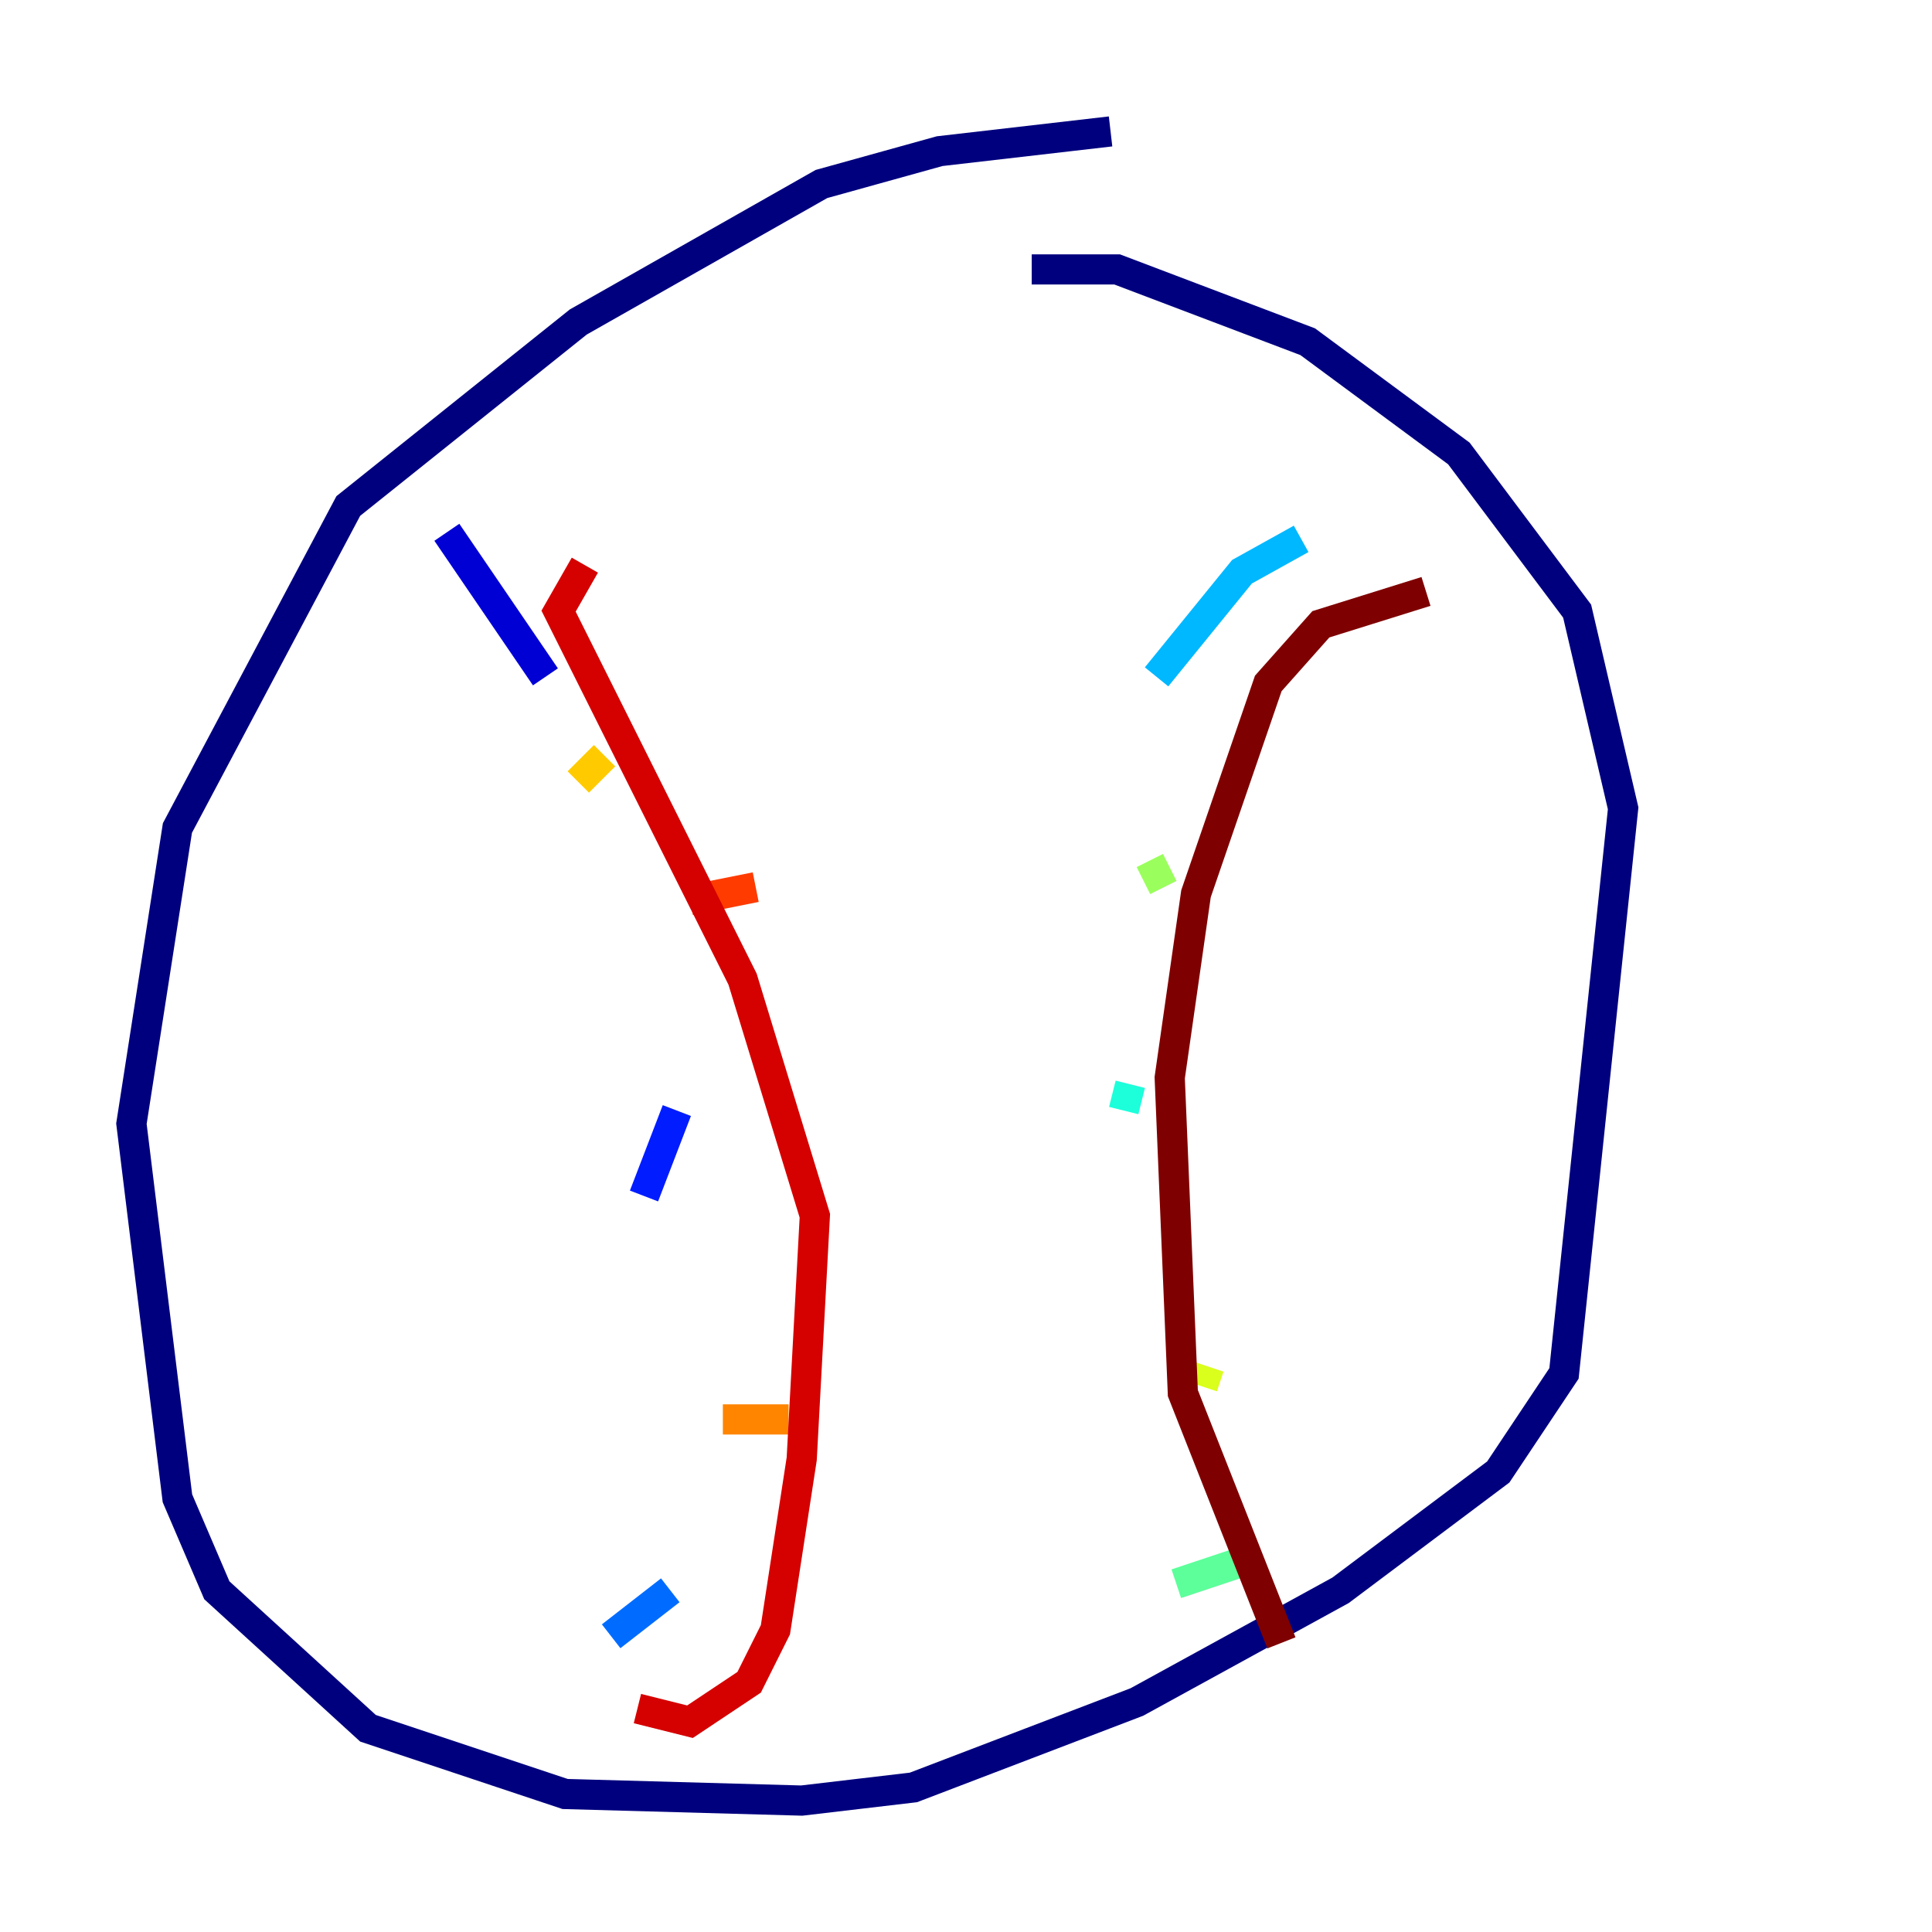 <?xml version="1.0" encoding="utf-8" ?>
<svg baseProfile="tiny" height="128" version="1.2" viewBox="0,0,128,128" width="128" xmlns="http://www.w3.org/2000/svg" xmlns:ev="http://www.w3.org/2001/xml-events" xmlns:xlink="http://www.w3.org/1999/xlink"><defs /><polyline fill="none" points="73.578,8.707 62.258,10.014 54.422,12.191 38.313,21.333 23.075,33.524 11.755,54.857 8.707,74.449 11.755,99.265 14.367,105.361 24.381,114.503 37.442,118.857 53.116,119.293 60.517,118.422 75.32,112.762 88.816,105.361 99.265,97.524 103.619,90.993 107.537,53.551 104.49,40.49 96.653,30.041 86.639,22.64 74.014,17.85 68.354,17.85" stroke="#00007f" stroke-width="2" /><polyline fill="none" points="29.605,35.265 36.136,44.843" stroke="#0000d5" stroke-width="2" /><polyline fill="none" points="44.843,73.578 42.667,79.238" stroke="#001cff" stroke-width="2" /><polyline fill="none" points="44.408,105.361 40.49,108.408" stroke="#006cff" stroke-width="2" /><polyline fill="none" points="86.204,35.701 82.286,37.878 76.626,44.843" stroke="#00b8ff" stroke-width="2" /><polyline fill="none" points="74.884,71.837 74.449,73.578" stroke="#1cffda" stroke-width="2" /><polyline fill="none" points="81.85,103.619 77.932,104.925" stroke="#5cff9a" stroke-width="2" /><polyline fill="none" points="77.497,57.469 75.755,58.34" stroke="#9aff5c" stroke-width="2" /><polyline fill="none" points="80.109,90.558 79.674,91.864" stroke="#daff1c" stroke-width="2" /><polyline fill="none" points="40.054,50.068 38.313,51.809" stroke="#ffcb00" stroke-width="2" /><polyline fill="none" points="52.245,94.041 47.891,94.041" stroke="#ff8500" stroke-width="2" /><polyline fill="none" points="50.068,58.776 45.714,59.646" stroke="#ff3b00" stroke-width="2" /><polyline fill="none" points="38.748,37.442 37.007,40.49 49.197,64.871 53.986,80.544 53.116,96.653 51.374,107.973 49.633,111.456 45.714,114.068 42.231,113.197" stroke="#d50000" stroke-width="2" /><polyline fill="none" points="94.476,39.184 87.51,41.361 84.027,45.279 79.238,59.211 77.497,71.401 78.367,92.299 84.898,108.844" stroke="#7f0000" stroke-width="2" /></svg>